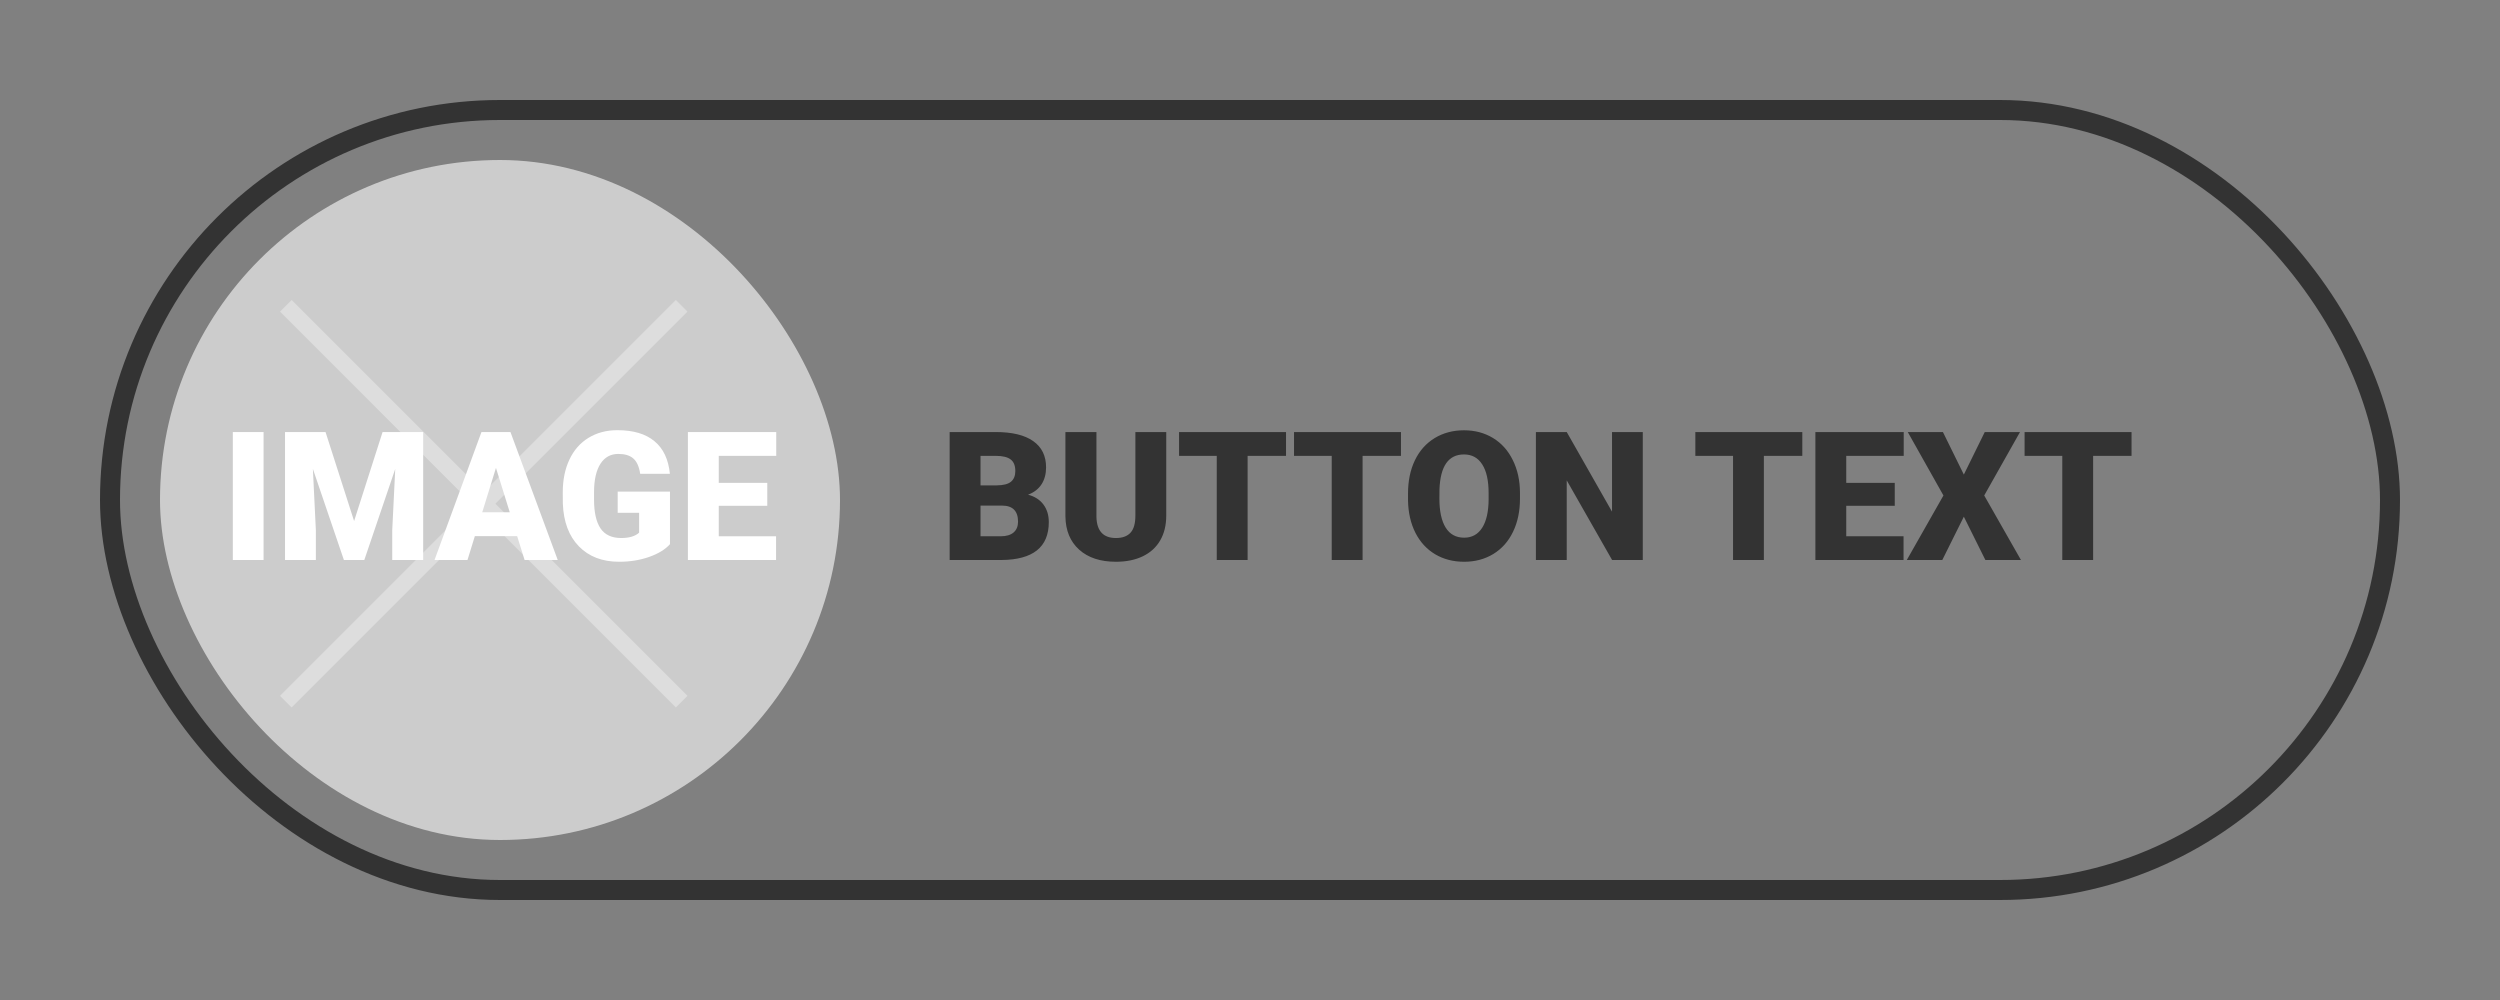 <svg width="125" height="50" viewBox="0 0 125 50" fill="none" xmlns="http://www.w3.org/2000/svg">
<rect x="0" y="0" width="125" height="50" fill="#808080" stroke="none"/>
<rect x="5.5" y="5.5" width="114" height="39" rx="19.5" stroke="#333333"/>
<rect x="8" y="8" width="34" height="34" rx="17" fill="#CCCCCC"/>
<path fill-rule="evenodd" clip-rule="evenodd" d="M23.605 25.187L14 34.792L14.582 35.374L24.187 25.769L33.792 35.374L34.374 34.792L24.769 25.187L34.374 15.582L33.792 15L24.187 24.605L14.582 15L14 15.582L23.605 25.187Z" fill="#DDDDDD"/>
<path d="M13.179 28H11.641V21.602H13.179V28ZM16.277 21.602L17.705 26.053L19.129 21.602H21.159V28H19.612V26.506L19.762 23.447L18.215 28H17.195L15.644 23.443L15.793 26.506V28H14.251V21.602H16.277ZM25.857 26.805H23.743L23.374 28H21.726L24.073 21.602H25.523L27.887 28H26.23L25.857 26.805ZM24.112 25.614H25.488L24.798 23.395L24.112 25.614ZM33.499 27.209C33.262 27.473 32.915 27.685 32.458 27.846C32.001 28.007 31.5 28.088 30.955 28.088C30.117 28.088 29.447 27.831 28.946 27.319C28.445 26.806 28.177 26.093 28.142 25.179L28.138 24.625C28.138 23.995 28.249 23.446 28.472 22.977C28.694 22.505 29.012 22.144 29.425 21.892C29.841 21.637 30.322 21.509 30.867 21.509C31.664 21.509 32.282 21.692 32.721 22.059C33.164 22.422 33.421 22.965 33.495 23.689H32.009C31.956 23.331 31.842 23.077 31.666 22.924C31.491 22.772 31.242 22.696 30.919 22.696C30.533 22.696 30.234 22.86 30.023 23.188C29.812 23.516 29.705 23.985 29.702 24.594V24.981C29.702 25.62 29.811 26.1 30.027 26.422C30.247 26.742 30.591 26.901 31.06 26.901C31.461 26.901 31.76 26.812 31.956 26.633V25.64H30.884V24.581H33.499V27.209ZM38.364 25.289H35.938V26.814H38.803V28H34.395V21.602H38.812V22.793H35.938V24.142H38.364V25.289Z" fill="white"/>
<path d="M47.483 28V21.602H49.782C50.605 21.602 51.23 21.752 51.658 22.054C52.089 22.356 52.304 22.794 52.304 23.368C52.304 23.699 52.228 23.982 52.076 24.216C51.923 24.451 51.699 24.623 51.403 24.735C51.737 24.823 51.994 24.987 52.172 25.227C52.351 25.467 52.44 25.76 52.44 26.106C52.44 26.733 52.241 27.205 51.843 27.521C51.447 27.834 50.86 27.994 50.081 28H47.483ZM49.026 25.28V26.814H50.037C50.315 26.814 50.529 26.75 50.678 26.625C50.828 26.496 50.902 26.315 50.902 26.084C50.902 25.551 50.637 25.283 50.107 25.28H49.026ZM49.026 24.269H49.83C50.167 24.266 50.407 24.205 50.551 24.084C50.694 23.964 50.766 23.787 50.766 23.553C50.766 23.283 50.688 23.09 50.533 22.973C50.378 22.852 50.127 22.793 49.782 22.793H49.026V24.269ZM58.312 21.602V25.79C58.312 26.264 58.21 26.676 58.008 27.024C57.806 27.37 57.516 27.634 57.138 27.815C56.76 27.997 56.313 28.088 55.798 28.088C55.019 28.088 54.405 27.886 53.956 27.481C53.508 27.077 53.28 26.523 53.271 25.82V21.602H54.822V25.851C54.84 26.551 55.165 26.901 55.798 26.901C56.117 26.901 56.359 26.814 56.523 26.638C56.687 26.462 56.769 26.176 56.769 25.781V21.602H58.312ZM64.301 22.793H62.381V28H60.838V22.793H58.953V21.602H64.301V22.793ZM70.049 22.793H68.129V28H66.586V22.793H64.701V21.602H70.049V22.793ZM75.999 24.933C75.999 25.557 75.884 26.109 75.652 26.589C75.421 27.07 75.091 27.44 74.664 27.701C74.239 27.959 73.754 28.088 73.209 28.088C72.664 28.088 72.181 27.963 71.759 27.714C71.337 27.462 71.007 27.104 70.77 26.638C70.536 26.172 70.413 25.637 70.401 25.034V24.673C70.401 24.046 70.515 23.494 70.744 23.017C70.975 22.536 71.305 22.166 71.732 21.905C72.163 21.644 72.652 21.514 73.2 21.514C73.742 21.514 74.226 21.643 74.65 21.9C75.075 22.158 75.405 22.526 75.639 23.003C75.876 23.478 75.997 24.023 75.999 24.638V24.933ZM74.431 24.665C74.431 24.029 74.324 23.547 74.11 23.219C73.899 22.888 73.596 22.722 73.2 22.722C72.427 22.722 72.018 23.302 71.974 24.462L71.97 24.933C71.97 25.56 72.074 26.041 72.282 26.378C72.49 26.715 72.799 26.884 73.209 26.884C73.599 26.884 73.899 26.718 74.11 26.387C74.321 26.056 74.428 25.58 74.431 24.959V24.665ZM82.139 28H80.605L78.337 24.019V28H76.795V21.602H78.337L80.601 25.583V21.602H82.139V28ZM90.115 22.793H88.194V28H86.652V22.793H84.767V21.602H90.115V22.793ZM94.738 25.289H92.312V26.814H95.177V28H90.769V21.602H95.186V22.793H92.312V24.142H94.738V25.289ZM98.192 23.729L99.238 21.602H101L99.211 24.774L101.048 28H99.269L98.192 25.834L97.115 28H95.34L97.172 24.774L95.388 21.602H97.146L98.192 23.729ZM106.577 22.793H104.656V28H103.114V22.793H101.229V21.602H106.577V22.793Z" fill="#333333"/>
</svg>
